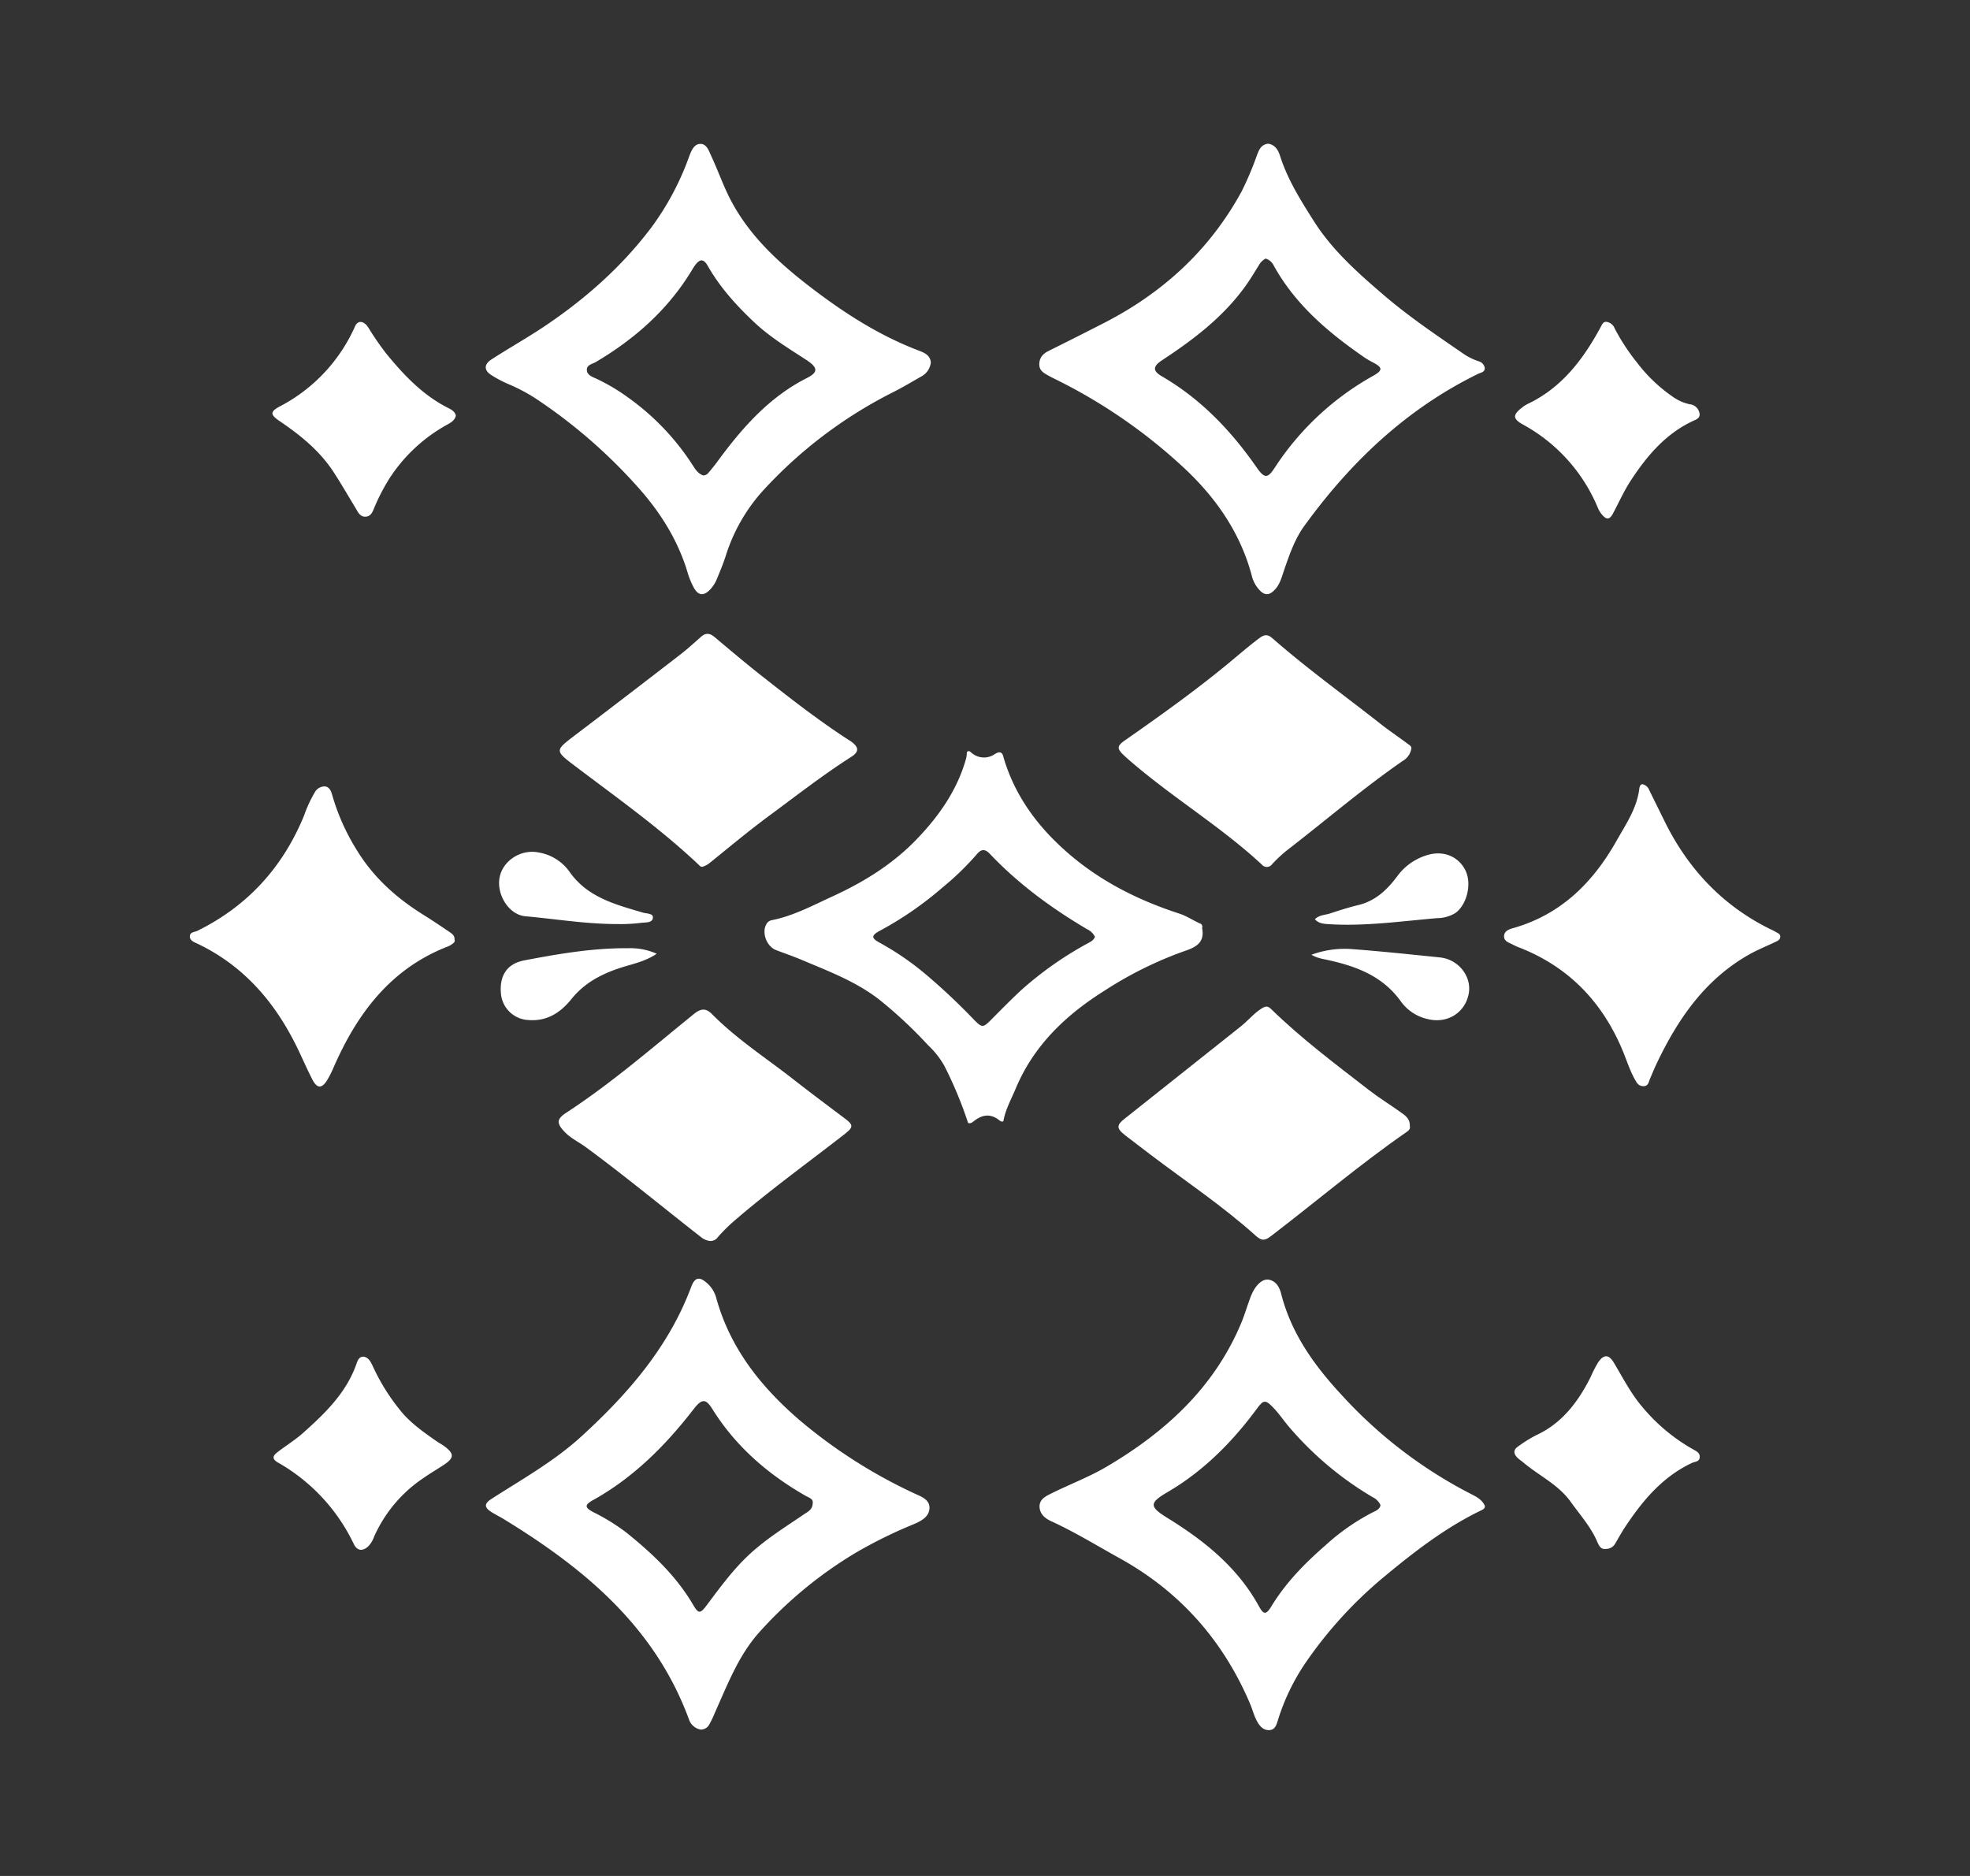 <svg id="Layer_1" data-name="Layer 1" xmlns="http://www.w3.org/2000/svg" viewBox="0 0 595.28 566.93"><rect x="0" y="0" width="595.28" height="566.93" fill="#333333" stroke="none"/><defs><style>.cls-1{fill:#fff;}</style></defs><path class="cls-1" d="M212.29,261.94c-.65.09-.9-.36-1.23-.66-11.55-10.9-24.48-20.07-37.09-29.62-6.36-4.81-6.4-4.76-.21-9.47q15.92-12.1,31.74-24.33c2.19-1.69,4.25-3.57,6.33-5.41,1.43-1.27,2.67-1.12,4.1.08,4.82,4.05,9.63,8.12,14.58,12,8.22,6.47,16.47,12.9,25.23,18.63.55.36,1.11.68,1.63,1.07,2.2,1.66,2.2,3-.11,4.48-8.67,5.53-16.77,11.87-25,17.94-6,4.44-11.79,9.27-17.64,14A6.8,6.8,0,0,1,212.29,261.94Z"/><path class="cls-1" d="M426,340.28c.21.84-.24,1.32-.92,1.79-14.17,9.81-27.3,21-41,31.47-1.76,1.35-2.74,1.6-4.58-.05-10-9-21.18-16.46-31.87-24.56-2.59-2-5.18-3.91-7.73-5.91s-2.56-3-.05-4.95q17.51-13.92,35-27.81c2.19-1.72,3.92-3.91,6.3-5.44,1.24-.8,1.93-.88,2.95.13,9.18,8.95,19.42,16.62,29.52,24.45,3.07,2.38,6.39,4.42,9.56,6.68C424.64,337.09,426.14,338.14,426,340.28Z"/><path class="cls-1" d="M213.82,374.9A5.52,5.52,0,0,1,212,374c-11.68-9.11-23.08-18.57-35-27.33-2.09-1.53-4.47-2.63-6.3-4.52-2.57-2.66-2.57-3.93.4-5.87,13.61-8.88,25.85-19.53,38.43-29.72,2-1.64,3.6-2.13,5.58-.12,7.39,7.49,16.22,13.19,24.46,19.62,5.18,4.05,10.46,8,15.7,11.94,2.68,2,2.6,2.64,0,4.71-11.39,8.86-23.12,17.31-34,26.76a54.91,54.91,0,0,0-4.3,4.33A2.72,2.72,0,0,1,213.82,374.9Z"/><path class="cls-1" d="M426.49,226.05A5.27,5.27,0,0,1,423.8,230c-12.19,8.45-23.44,18.12-35.16,27.17a42,42,0,0,0-4.25,4,1.94,1.94,0,0,1-3.11.1c-11.86-11-25.68-19.43-38-29.8-1.27-1.07-2.56-2.14-3.76-3.29-2.1-2-2-2.77.48-4.49,10.47-7.32,20.87-14.74,30.75-22.86,3.29-2.7,6.48-5.52,9.91-8.06,1.56-1.14,2.55-1,3.83.12,10.47,9.16,21.75,17.28,32.67,25.87,2.54,2,5.23,3.81,7.83,5.74C425.62,225,426.42,225.37,426.49,226.05Z"/><path class="cls-1" d="M137.34,283.94c.24.7-.23,1-.69,1.35a5.94,5.94,0,0,1-1.19.69c-17.38,6.7-27.51,20.25-34.67,36.63a29.72,29.72,0,0,1-2,3.93c-1.58,2.48-3,2.42-4.38-.26-1.53-2.95-2.85-6-4.28-9-6.69-14-16.24-25.33-30.55-32.13-1-.46-2.26-.92-2.21-2.22s1.44-1.21,2.3-1.64c15.19-7.5,25.81-19.22,32.22-34.84a38.67,38.67,0,0,1,3.23-7,3.38,3.38,0,0,1,3-1.79c1.37.08,1.91,1.34,2.24,2.52A65.42,65.42,0,0,0,107.87,257c5,8.17,11.89,14.36,19.94,19.38,2.66,1.66,5.28,3.41,7.88,5.18C136.5,282.12,137.45,282.7,137.34,283.94Z"/><path class="cls-1" d="M496.36,237a2.85,2.85,0,0,1,2,1.79l4.65,9.44c7.06,14.31,17.42,25.39,31.82,32.52a18.82,18.82,0,0,1,1.74.87c.6.37,1.47.63,1.38,1.54s-.83,1.19-1.49,1.51c-2.58,1.23-5.25,2.3-7.74,3.69-13.27,7.43-21.48,19.23-27.89,32.56-.8,1.66-1.5,3.37-2.23,5.06-.43,1-.49,2.28-2,2.27s-2-1-2.63-2.12c-1.62-2.92-2.56-6.11-3.87-9.16C484,302.68,474,292.29,459.44,286.49a18.56,18.56,0,0,1-2.27-1c-1.1-.61-2.67-.94-2.69-2.49,0-1.73,1.66-2.21,2.9-2.56,14.35-4.11,24-13.77,31.1-26.36,2.82-5,6.1-9.72,6.86-15.61C495.48,237.29,495.86,237,496.36,237Z"/><path class="cls-1" d="M485.24,468.09c-1.41.22-2-.8-2.53-2-1.92-4.58-5.23-8.23-8.08-12.21-3.72-5.22-9.52-7.87-14.25-11.84-.64-.54-1.35-1-1.93-1.58-1.09-1.13-1.2-2.32.22-3.28a40.48,40.48,0,0,1,5.39-3.38c7.94-3.64,12.79-10.11,16.57-17.62a38.27,38.27,0,0,1,2.26-4.42c1.7-2.52,3.23-2.52,4.79.09,2.66,4.44,5,9.06,8.36,13.07a55.4,55.4,0,0,0,15.41,13c1,.58,2.33,1.06,2.15,2.58-.15,1.29-1.44,1.19-2.33,1.61-8.89,4.18-14.91,11.37-20.18,19.33-1.07,1.61-2,3.32-3,5A3.12,3.12,0,0,1,485.24,468.09Z"/><path class="cls-1" d="M137.75,125.63c-.35,1.46-1.53,2.09-2.65,2.72a48.74,48.74,0,0,0-17.33,16.1,59.39,59.39,0,0,0-4.5,8.58c-.58,1.33-1,3-2.76,3.11s-2.39-1.47-3.15-2.74c-2.15-3.56-4.24-7.16-6.5-10.65-4.16-6.43-10-11.17-16.22-15.39-3-2-3.14-2.93-.06-4.55a50.26,50.26,0,0,0,22.73-24.24c.85-1.84,2.63-1.69,4,.44a87.37,87.37,0,0,0,5.33,7.76c5.32,6.5,11,12.55,18.62,16.44C136.34,123.75,137.47,124.3,137.75,125.63Z"/><path class="cls-1" d="M513.57,125.08c.1,1.06-.64,1.53-1.4,1.87-8.65,3.84-14.46,10.72-19.46,18.38-2,3.08-3.52,6.48-5.25,9.74-1.07,2-1.94,2.15-3.43.4a7.91,7.91,0,0,1-1.15-1.88,50.92,50.92,0,0,0-22.72-25.31c-3-1.68-3.11-2.85-.38-5a10.15,10.15,0,0,1,1.85-1.21c10.37-4.93,16.84-13.57,22.11-23.33.41-.77.73-1.57,1.71-1.47a3.13,3.13,0,0,1,2.47,2,62.51,62.51,0,0,0,6.66,10.2,47.17,47.17,0,0,0,11,10.51,13.75,13.75,0,0,0,5,2.19A3.31,3.31,0,0,1,513.57,125.08Z"/><path class="cls-1" d="M109.9,410c1.43.24,2.08,1.48,2.68,2.73a61.86,61.86,0,0,0,9.18,14.47c3,3.37,6.63,5.89,10.27,8.43.69.47,1.44.85,2.11,1.34,3.19,2.32,3.17,3.63-.08,5.76-2.09,1.37-4.25,2.63-6.29,4.07A41.6,41.6,0,0,0,113,464.5a7.72,7.72,0,0,1-1.73,2.82c-1.76,1.61-3.37,1.36-4.38-.74A56,56,0,0,0,84,442c-1.94-1.13-1.52-2.05-.25-3.06,2.55-2,5.35-3.69,7.76-5.83,6.72-6,13.19-12.21,16.24-21.05C108.29,410.47,108.83,410,109.9,410Z"/><path class="cls-1" d="M186.55,279.26c-9.61,0-18.66-1.55-27.76-2.35-5-.43-8.73-6.45-7.85-11.6s6.46-8.76,11.73-7.7a14.27,14.27,0,0,1,9.27,5.64c5.44,7.92,13.94,10.07,22.34,12.55,1.16.34,3.16.19,3,1.57-.13,1.54-2.06,1.36-3.46,1.51A49.9,49.9,0,0,1,186.55,279.26Z"/><path class="cls-1" d="M198.44,288.23c-3.58,2.43-7.45,3.1-11.07,4.29-5.74,1.9-10.77,4.54-14.68,9.38-3.21,4-7.27,6.79-12.89,6.37a8.74,8.74,0,0,1-8.43-8c-.49-5.51,1.91-9,6.89-10,10.44-2,20.91-3.8,31.59-3.71A19.53,19.53,0,0,1,198.44,288.23Z"/><path class="cls-1" d="M397.32,277.8c1.31-1.32,3.09-1.25,4.62-1.76,2.79-.92,5.6-1.82,8.46-2.51,5.17-1.24,8.68-4.55,11.76-8.65a17.34,17.34,0,0,1,9.66-6.62c4.66-1.2,9,.72,11,4.8s.41,10.34-3,12.83a10.52,10.52,0,0,1-5.52,1.58c-11,.93-21.89,2.53-32.94,1.81C399.84,279.18,398.43,279.05,397.32,277.8Z"/><path class="cls-1" d="M396.27,288.54A29.13,29.13,0,0,1,408,286.79c9,.66,18.06,1.63,27.09,2.55,5.66.59,9.71,5.8,8.71,11-1.11,5.77-6.51,9.09-12.35,7.64a13.6,13.6,0,0,1-8-5.14c-5.86-8.32-14.56-11.17-23.85-13.06a17.14,17.14,0,0,1-1.86-.53A16.3,16.3,0,0,1,396.27,288.54Z"/><path class="cls-1" d="M363.26,280.58a.62.62,0,0,1,0-.23,1,1,0,0,0-.68-1.28c-2.13-.95-4.06-2.29-6.31-3-11.83-3.86-22.85-9.28-32.44-17.32s-17-17.65-20.59-29.85c-.34-1.73-1.23-1.9-2.65-1a5.69,5.69,0,0,1-6.9-.3c-.41-.31-.89-1-1.54-.29a7.62,7.62,0,0,1-.33,2.3c-2.72,9.43-8.25,17.2-14.9,24.1-7.19,7.46-15.94,12.88-25.34,17.18-6,2.75-11.88,5.93-18.48,7.22a2.37,2.37,0,0,0-1.59,1.31c-1.36,2.58.19,6.63,3,7.71s5.57,2,8.3,3.19c7.91,3.33,15.94,6.39,22.84,11.74a134.06,134.06,0,0,1,14.78,13.8,26.41,26.41,0,0,1,4.93,6.25,122.82,122.82,0,0,1,7.18,17.27c.8.27,1.35-.27,1.89-.68,2.46-1.89,4.93-2.19,7.49-.18.35.28.75.6,1.27.33.6-3.5,2.34-6.55,3.69-9.78,5.46-13.14,15.27-22.42,27-29.76a114.82,114.82,0,0,1,24.51-12.05C361.78,286.07,364,284.58,363.26,280.58Zm-34.59,4.51a106,106,0,0,0-20.1,14.15c-3.16,2.93-6.16,6-9.21,9.07-2.24,2.24-2.61,2.31-4.91,0a191.11,191.11,0,0,0-14.88-14A85.13,85.13,0,0,0,266,285c-2.79-1.48-2.85-2.27,0-3.79a103.76,103.76,0,0,0,18.7-12.92,85.09,85.09,0,0,0,10.44-10.09c1.38-1.67,2.5-1.71,4-.13,8.62,9.11,18.64,16.41,29.39,22.77a5,5,0,0,1,2.33,2.25C330.48,284.2,329.55,284.6,328.67,285.09Z"/><path class="cls-1" d="M276,451.19a154.63,154.63,0,0,1-34.49-22.09c-11.63-10.05-20.77-21.55-25-36.55a9.35,9.35,0,0,0-2.39-4.34c-2.38-2.27-4-2.7-5.27.73-6.77,18.09-19,32.18-33,45-8.24,7.58-17.94,13-27.28,19-2.25,1.44-2.35,2.56-.1,4,1.25.79,2.59,1.44,3.85,2.21,24.35,14.9,45.66,32.6,55.89,60.54a4.59,4.59,0,0,0,3.51,3,2.85,2.85,0,0,0,2.62-1.58,28.68,28.68,0,0,0,1.67-3.49c3.83-8.52,7.14-17.36,13.51-24.43a125.87,125.87,0,0,1,29.07-23.94,139.55,139.55,0,0,1,17.12-8.46c2.25-.95,5-2.16,5.15-4.94S278.17,452.22,276,451.19Zm-32.53,6.09c-5.73,3.93-11.66,7.55-16.8,12.27s-9.11,10.23-13.23,15.71c-1.77,2.36-2.39,2.47-3.87-.07-5.18-8.9-12.5-15.77-20.42-22.13a61.79,61.79,0,0,0-9.9-6.09c-2.65-1.41-2.61-2.2,0-3.65,12.28-6.85,21.95-16.58,30.45-27.6,2.35-3,3.56-3.12,5.54.08,7,11.22,16.59,19.55,27.91,26.09,1.1.64,2.46,1,2.44,2.06C245.62,456,244.48,456.62,243.51,457.28Z"/><path class="cls-1" d="M448.64,111.11a2.53,2.53,0,0,0-1.84-1.93,18.47,18.47,0,0,1-4.91-2.49c-8.08-5.56-16.22-11.06-23.68-17.45-7.82-6.7-15.52-13.5-21.14-22.32-4-6.32-8-12.63-10.29-19.87-.57-1.81-1.6-3.34-3.56-3.62-2.11.23-2.73,1.77-3.31,3.21a96.85,96.85,0,0,1-4.73,11.22c-9.66,17.71-23.86,30.69-41.72,39.82-5.51,2.82-11,5.59-16.58,8.36-1.69.85-2.8,2-2.83,4s1.36,2.67,2.73,3.46q.72.4,1.47.78a162,162,0,0,1,40.45,28c9.14,8.77,16.11,19,19.48,31.41a9.88,9.88,0,0,0,2.76,5c1.35,1.2,2.49,1.15,3.84-.05,2-1.79,2.52-4.28,3.33-6.61,1.59-4.56,3.13-9.1,6-13.07,14.06-19.4,31-35.49,52.76-46.09C447.67,112.59,448.8,112.31,448.64,111.11Zm-33.93,2.59a84.78,84.78,0,0,0-29.65,27.84c-2,3.06-3,3-5.14,0-7.73-11.17-16.88-20.84-28.73-27.75-3-1.72-2.85-3.09.07-5,9.49-6.24,18.45-13.07,25.14-22.42,1.45-2,2.73-4.18,4.05-6.3a4.76,4.76,0,0,1,2-1.92,4,4,0,0,1,2.44,2.11c6.49,11.74,16.38,20.14,27.2,27.62a23.67,23.67,0,0,0,2.61,1.56C417.85,111.08,418,111.88,414.71,113.7Z"/><path class="cls-1" d="M444.61,451.56a138.41,138.41,0,0,1-39.29-30.08c-8.17-8.81-15.13-18.5-18.17-30.42-.53-2.07-1.51-3.75-3.45-4.26s-3.47,1.06-4.54,2.59a15.8,15.8,0,0,0-1.6,3.49c-.87,2.33-1.56,4.73-2.52,7-8.17,19.5-22.92,32.93-40.69,43.39-5.3,3.12-11.15,5.31-16.68,8.07-1.68.83-3.7,1.79-3.54,4.16.15,2.14,1.68,3.38,3.55,4.24,7.15,3.28,13.84,7.41,20.71,11.21,18.16,10.06,31.15,24.76,39.29,43.81.83,1.94,1.29,4,2.42,5.87.85,1.37,1.91,2.34,3.55,2.22s2.05-1.56,2.48-2.93a65,65,0,0,1,8.23-17.2,127.27,127.27,0,0,1,23.48-25.87c9.25-7.7,18.75-15.1,29.68-20.38.6-.29,1.19-.52,1.17-1.37C447.92,453.29,446.24,452.38,444.61,451.56Zm-30,5.58A66,66,0,0,0,400.53,467c-6.25,5.44-12,11.29-16.34,18.43-1.58,2.59-2.36,2.62-3.77,0-6.47-11.77-16.49-19.81-27.65-26.69-5.49-3.39-5.57-4.54,0-7.79,10.84-6.35,19.44-15,26.86-25,2.21-3,2.68-3.09,5.26-.4,1.59,1.66,2.89,3.61,4.38,5.38a99.58,99.58,0,0,0,25.58,21.57,4.67,4.67,0,0,1,2.3,2.41C416.86,456.23,415.6,456.64,414.6,457.14Z"/><path class="cls-1" d="M277.34,105.84c-12.23-4.69-23-11.75-33.31-19.72-9.26-7.21-17.74-15.13-23.29-25.78-2.19-4.2-3.71-8.65-5.7-12.92-.77-1.65-1.43-4-3.46-3.93s-2.78,2.33-3.47,4.16a83.17,83.17,0,0,1-11.35,21.18c-9,11.9-20,21.58-32.33,29.85-5.23,3.49-10.71,6.56-16,10-2.14,1.38-2.21,3.18-.12,4.57a35.81,35.81,0,0,0,5.37,2.85,54.28,54.28,0,0,1,7.85,4.11,159.06,159.06,0,0,1,30.89,26.64c6.89,7.62,12.34,16.14,15.33,26.09a23.86,23.86,0,0,0,1.87,4.6c1.37,2.5,3,2.68,5,.58a10,10,0,0,0,1.83-2.75c1-2.38,2-4.79,2.81-7.25a52.9,52.9,0,0,1,11.34-19.89,136.39,136.39,0,0,1,39-29.57c3-1.49,5.83-3.2,8.72-4.85a5.43,5.43,0,0,0,2.95-4.27C281.08,107.21,279.12,106.53,277.34,105.84Zm-33.49,8.39c-11.61,5.86-19.8,15.33-27.29,25.56-.76,1-1.59,2.05-2.41,3a2.14,2.14,0,0,1-1.62.9c-1.57-.51-2.36-1.8-3.15-3A74.78,74.78,0,0,0,190,120.28a58.69,58.69,0,0,0-9.74-5.81c-1.22-.56-2.87-1.07-2.93-2.65s1.64-1.78,2.72-2.42c11.83-7,21.82-15.85,29-27.71a15.75,15.75,0,0,1,.89-1.4c1.52-2.12,2.65-2.16,3.93.07,3.71,6.51,8.68,12,14.08,17.07,4.81,4.53,10.46,7.93,16,11.54C247.14,111.15,247.23,112.52,243.85,114.23Z"/></svg>